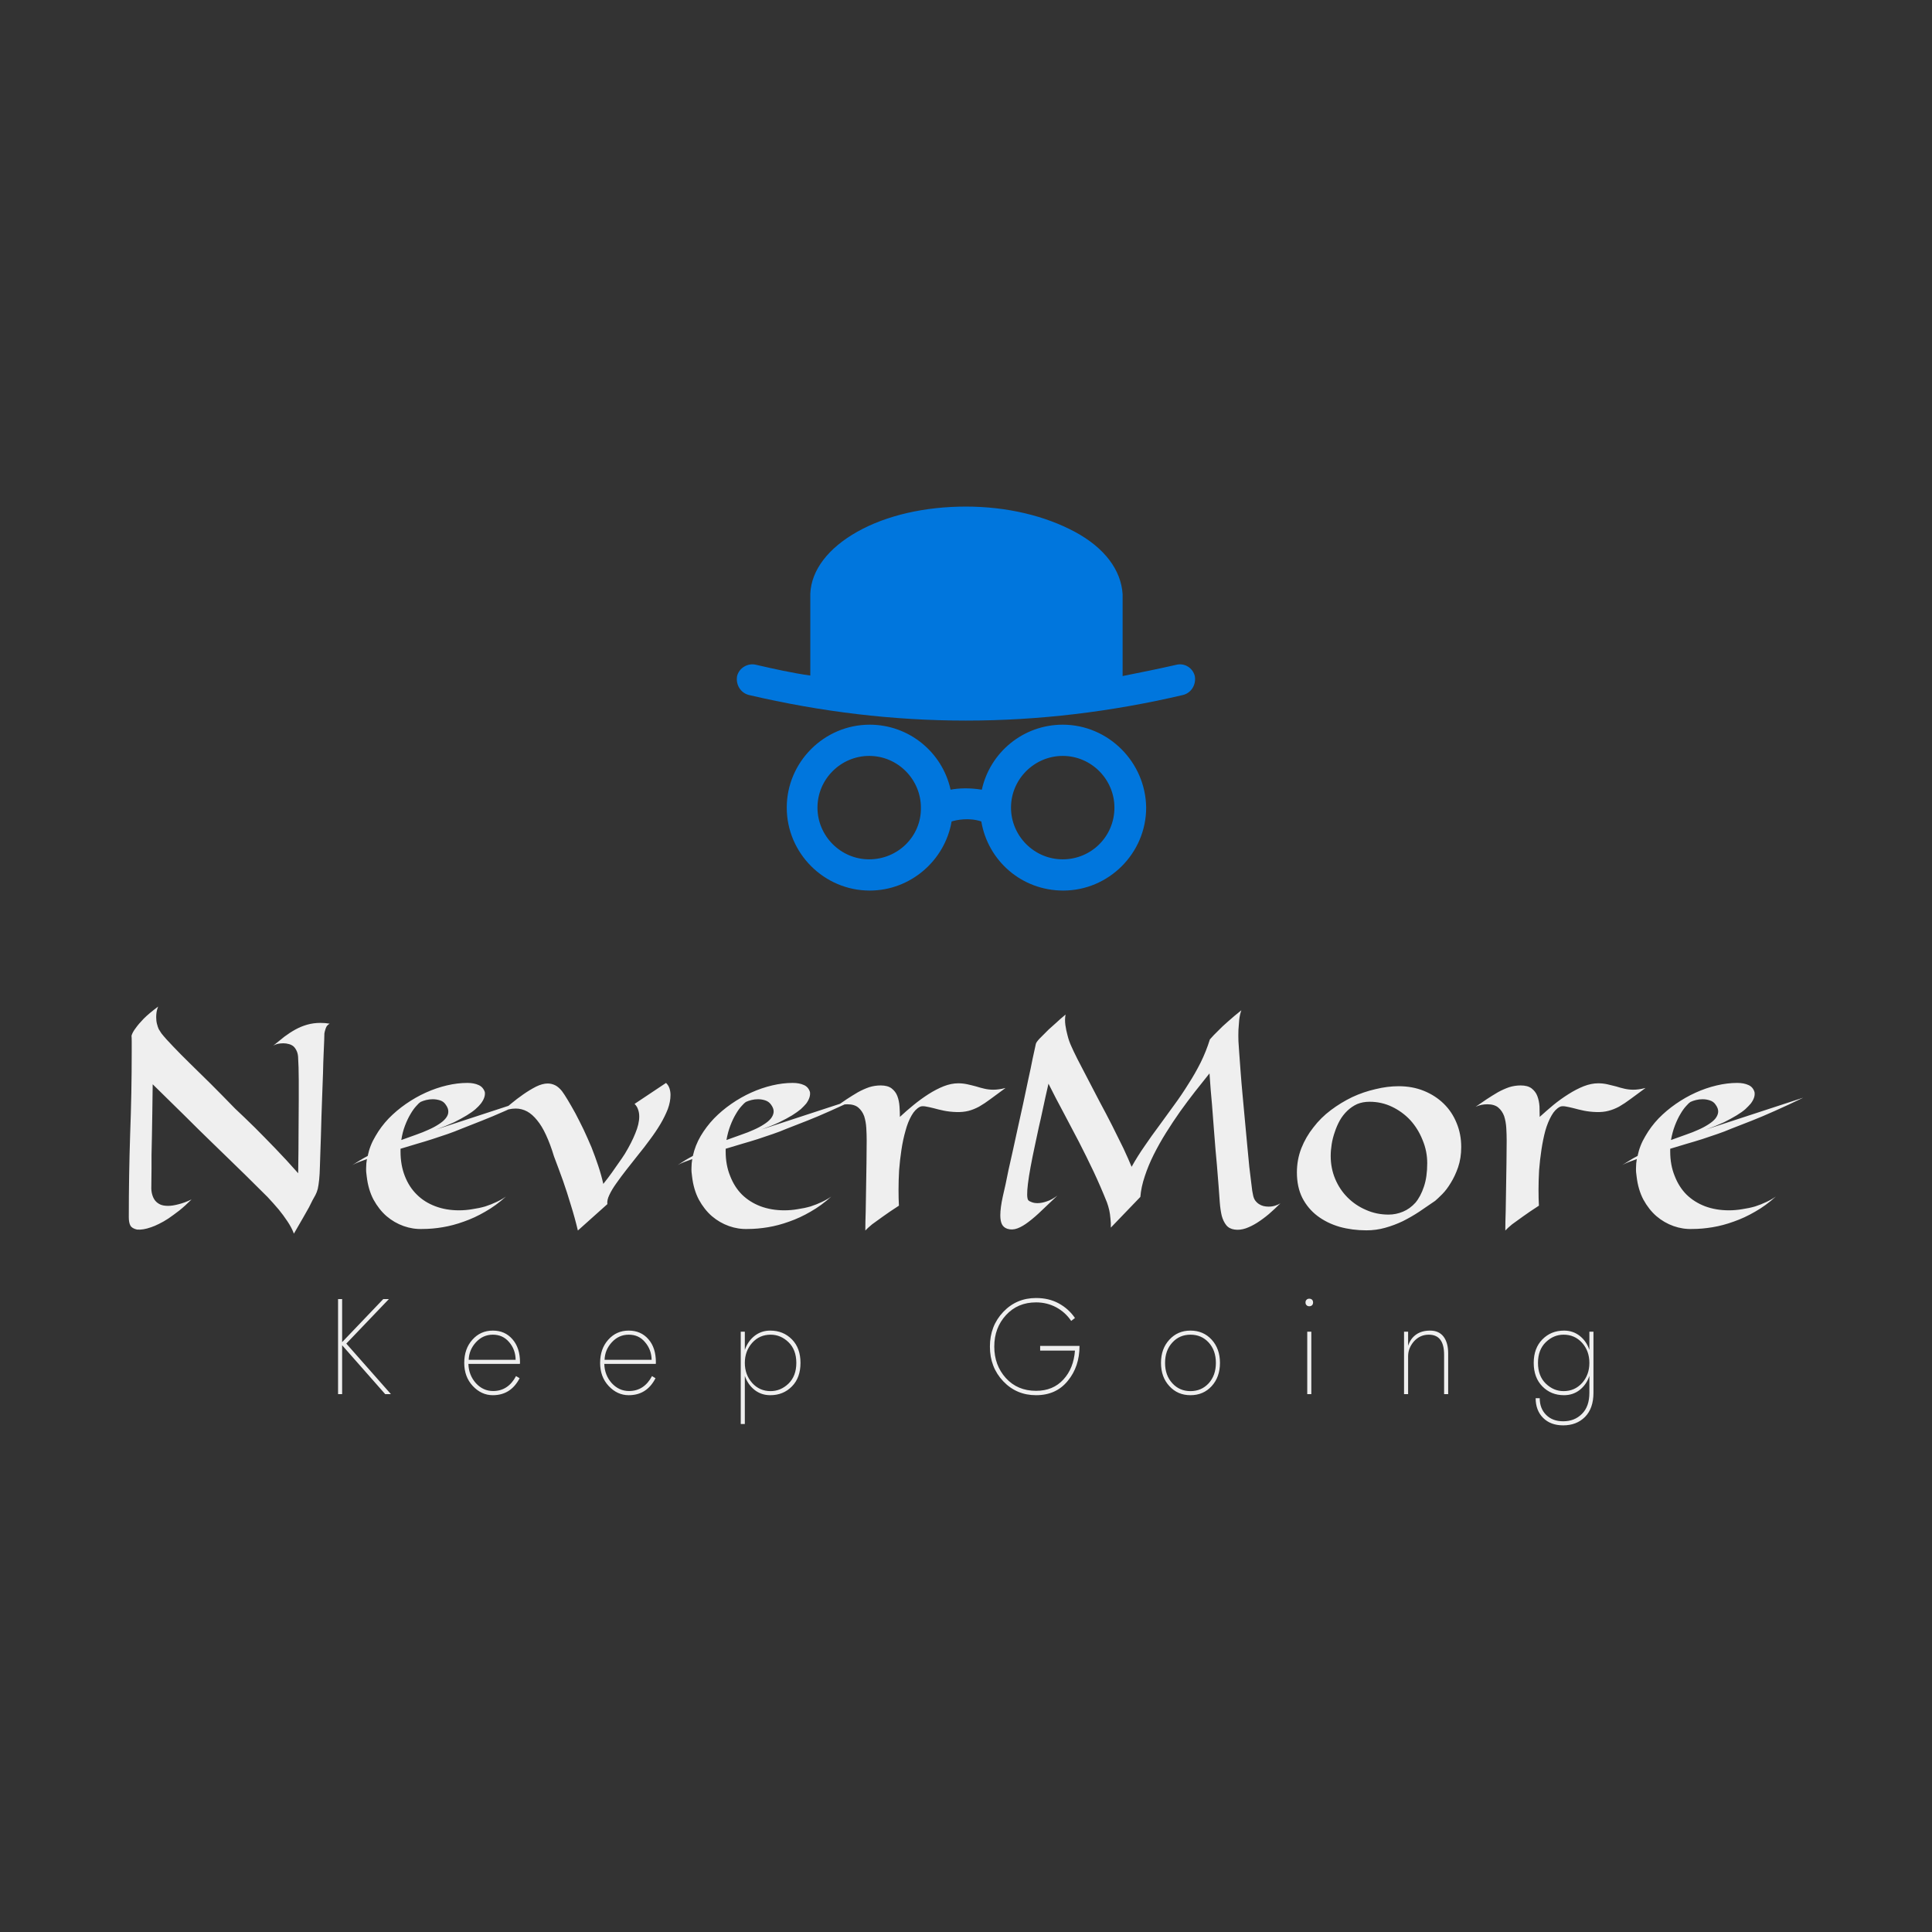 <svg data-v-fde0c5aa="" xmlns="http://www.w3.org/2000/svg" viewBox="0 0 300 300" class="iconAboveSlogan"><rect x="0" y="0" width="300" height="300" fill="#333333" stroke="none"/><!----><defs data-v-fde0c5aa=""><!----></defs><rect data-v-fde0c5aa="" fill="transparent" x="0" y="0" width="300px" height="300px" class="logo-background-square"></rect><defs data-v-fde0c5aa=""><!----></defs><g data-v-fde0c5aa="" id="ec17c0eb-97d6-4803-88ce-dd109ad6667c" fill="#EFEFEF" transform="matrix(3.016,0,0,3.016,15.687,140.226)"><path d="M11.77 6.21L11.77 6.21L11.77 6.21Q11.68 6.26 11.62 6.34L11.62 6.34L11.62 6.34Q11.57 6.43 11.55 6.51L11.55 6.51L11.55 6.51Q11.52 6.60 11.50 6.71L11.50 6.71L11.50 6.71Q11.50 6.79 11.49 7.07L11.49 7.07L11.49 7.07Q11.48 7.35 11.46 7.78L11.46 7.78L11.46 7.78Q11.44 8.20 11.43 8.73L11.43 8.73L11.43 8.73Q11.41 9.26 11.39 9.83L11.39 9.83L11.39 9.83Q11.37 10.40 11.35 10.96L11.35 10.96L11.35 10.96Q11.33 11.53 11.32 12.03L11.32 12.03L11.32 12.03Q11.30 12.53 11.29 12.92L11.29 12.92L11.29 12.92Q11.28 13.32 11.27 13.54L11.27 13.54L11.27 13.54Q11.26 13.97 11.23 14.25L11.23 14.25L11.23 14.25Q11.20 14.53 11.16 14.71L11.16 14.71L11.16 14.71Q11.11 14.90 11.04 15.03L11.04 15.03L11.04 15.03Q10.97 15.16 10.89 15.30L10.89 15.30L10.89 15.30Q10.83 15.43 10.71 15.66L10.71 15.66L10.71 15.66Q10.60 15.86 10.41 16.19L10.41 16.19L10.41 16.19Q10.22 16.52 9.93 17.02L9.93 17.02L9.93 17.02Q9.82 16.72 9.60 16.39L9.60 16.39L9.60 16.39Q9.38 16.06 9.15 15.78L9.15 15.78L9.15 15.78Q8.87 15.45 8.57 15.13L8.57 15.13L8.57 15.13Q8.20 14.77 7.44 14.01L7.44 14.01L7.44 14.01Q7.11 13.69 6.67 13.26L6.67 13.26L6.67 13.26Q6.22 12.82 5.63 12.25L5.63 12.25L5.63 12.25Q5.04 11.68 4.31 10.95L4.31 10.95L4.31 10.95Q3.57 10.23 2.66 9.33L2.66 9.33L2.66 9.33Q2.65 10.17 2.64 10.83L2.64 10.83L2.64 10.83Q2.63 11.50 2.62 12.03L2.62 12.03L2.62 12.03Q2.61 12.56 2.60 12.96L2.60 12.96L2.60 12.96Q2.60 13.35 2.60 13.64L2.60 13.64L2.60 13.64Q2.59 14.31 2.59 14.59L2.59 14.59L2.59 14.59Q2.58 14.81 2.63 14.99L2.63 14.99L2.63 14.99Q2.68 15.18 2.78 15.31L2.78 15.31L2.78 15.31Q2.88 15.44 3.05 15.52L3.05 15.52L3.05 15.52Q3.21 15.59 3.45 15.59L3.45 15.59L3.45 15.59Q3.68 15.59 3.98 15.51L3.98 15.51L3.98 15.51Q4.28 15.44 4.66 15.26L4.66 15.26L4.66 15.26Q4.33 15.59 4.03 15.83L4.03 15.83L4.03 15.83Q3.73 16.06 3.47 16.24L3.47 16.24L3.47 16.24Q3.21 16.41 2.98 16.52L2.98 16.52L2.98 16.52Q2.76 16.63 2.58 16.69L2.58 16.69L2.58 16.69Q2.16 16.84 1.85 16.81L1.85 16.81L1.85 16.81Q1.59 16.75 1.51 16.60L1.51 16.60L1.51 16.60Q1.43 16.45 1.43 16.17L1.43 16.17L1.43 16.17Q1.43 14.01 1.50 11.89L1.50 11.89L1.50 11.89Q1.58 9.78 1.58 7.67L1.58 7.67L1.58 7.67Q1.58 7.35 1.58 7.14L1.58 7.14L1.58 7.14Q1.58 6.92 1.57 6.83L1.57 6.83L1.57 6.83Q1.62 6.65 1.79 6.43L1.79 6.43L1.79 6.43Q1.93 6.23 2.20 5.95L2.20 5.95L2.20 5.95Q2.47 5.68 2.94 5.33L2.94 5.33L2.94 5.33Q2.88 5.48 2.86 5.61L2.86 5.61L2.86 5.61Q2.84 5.75 2.84 5.87L2.84 5.87L2.84 5.87Q2.84 6.07 2.88 6.22L2.88 6.22L2.88 6.22Q2.92 6.38 2.97 6.49L2.97 6.49L2.97 6.49Q3.04 6.61 3.11 6.71L3.11 6.71L3.11 6.71Q3.34 7 3.71 7.38L3.71 7.38L3.71 7.38Q4.08 7.77 4.57 8.25L4.57 8.25L4.57 8.25Q5.06 8.73 5.65 9.31L5.65 9.31L5.65 9.31Q6.23 9.89 6.90 10.58L6.90 10.58L6.90 10.58Q7.38 11.03 7.92 11.56L7.92 11.56L7.92 11.56Q8.37 12.01 8.96 12.62L8.96 12.62L8.96 12.62Q9.54 13.22 10.15 13.91L10.15 13.91L10.15 13.91Q10.17 12.65 10.17 11.74L10.17 11.74L10.17 11.74Q10.18 10.82 10.18 10.14L10.18 10.14L10.18 10.14Q10.18 9.52 10.18 9.12L10.18 9.12L10.18 9.12Q10.17 8.71 10.17 8.46L10.17 8.46L10.17 8.46Q10.16 8.18 10.15 8.02L10.15 8.02L10.15 8.02Q10.15 7.79 10.08 7.63L10.08 7.63L10.08 7.63Q10.01 7.47 9.91 7.38L9.91 7.38L9.91 7.38Q9.80 7.29 9.67 7.26L9.67 7.26L9.67 7.26Q9.53 7.22 9.39 7.22L9.39 7.22L9.39 7.22Q9.24 7.22 9.09 7.25L9.09 7.25L9.09 7.25Q8.95 7.29 8.87 7.34L8.87 7.34L8.87 7.34Q9.16 7.10 9.44 6.88L9.44 6.88L9.44 6.88Q9.72 6.67 10.01 6.51L10.01 6.51L10.01 6.51Q10.30 6.35 10.62 6.26L10.62 6.26L10.62 6.26Q10.94 6.17 11.30 6.17L11.30 6.17L11.30 6.17Q11.54 6.17 11.77 6.21ZM17.25 11.66L22.26 10.02L22.26 10.02Q21.48 10.40 20.81 10.70L20.81 10.70L20.81 10.70Q20.13 11.00 19.62 11.20L19.62 11.20L19.62 11.20Q19.02 11.44 18.53 11.63L18.53 11.63L18.53 11.63Q18.22 11.76 17.85 11.89L17.85 11.89L17.85 11.89Q17.47 12.02 17.07 12.15L17.07 12.15L17.07 12.15Q16.67 12.28 16.25 12.40L16.25 12.40L16.25 12.40Q15.83 12.53 15.42 12.65L15.42 12.65L15.42 12.79L15.42 12.79Q15.42 13.49 15.64 14.05L15.64 14.05L15.64 14.05Q15.86 14.62 16.26 15.01L16.26 15.01L16.26 15.01Q16.65 15.40 17.21 15.61L17.21 15.61L17.21 15.61Q17.76 15.82 18.43 15.82L18.43 15.82L18.43 15.82Q18.78 15.82 19.12 15.76L19.12 15.76L19.12 15.76Q19.47 15.71 19.78 15.62L19.78 15.62L19.78 15.62Q20.09 15.52 20.36 15.39L20.36 15.39L20.36 15.39Q20.64 15.26 20.85 15.11L20.85 15.11L20.85 15.11Q20.33 15.58 19.78 15.89L19.78 15.89L19.78 15.89Q19.23 16.21 18.68 16.40L18.68 16.40L18.68 16.40Q18.13 16.60 17.59 16.69L17.59 16.69L17.59 16.69Q17.06 16.78 16.56 16.78L16.56 16.78L16.56 16.78Q16.06 16.80 15.58 16.63L15.58 16.63L15.58 16.63Q15.10 16.46 14.70 16.12L14.70 16.12L14.70 16.12Q14.31 15.78 14.03 15.27L14.03 15.27L14.03 15.27Q13.76 14.76 13.68 14.08L13.68 14.08L13.68 14.08Q13.64 13.84 13.65 13.62L13.65 13.62L13.65 13.62Q13.65 13.40 13.69 13.18L13.69 13.18L13.69 13.18Q13.45 13.27 13.26 13.34L13.26 13.34L13.26 13.34Q13.06 13.42 12.94 13.49L12.94 13.49L12.94 13.49Q13.14 13.36 13.34 13.24L13.34 13.24L13.34 13.24Q13.54 13.12 13.73 13.02L13.73 13.02L13.73 13.02Q13.84 12.48 14.13 12.00L14.13 12.00L14.13 12.00Q14.41 11.51 14.81 11.09L14.81 11.09L14.81 11.09Q15.21 10.68 15.70 10.34L15.70 10.34L15.70 10.34Q16.19 10.00 16.72 9.76L16.72 9.76L16.72 9.76Q17.25 9.52 17.80 9.39L17.80 9.39L17.80 9.39Q18.35 9.26 18.86 9.26L18.86 9.26L18.86 9.26Q19.20 9.26 19.44 9.37L19.44 9.37L19.44 9.37Q19.67 9.47 19.76 9.73L19.76 9.73L19.76 9.73Q19.80 10.00 19.56 10.32L19.56 10.32L19.56 10.32Q19.46 10.45 19.28 10.61L19.28 10.61L19.28 10.61Q19.11 10.76 18.83 10.93L18.83 10.93L18.83 10.93Q18.55 11.10 18.17 11.29L18.17 11.29L18.17 11.29Q17.78 11.47 17.25 11.66L17.25 11.66ZM16.84 11.68L16.84 11.68L16.84 11.68Q17.14 11.55 17.37 11.40L17.37 11.40L17.37 11.40Q17.61 11.25 17.74 11.09L17.74 11.09L17.74 11.09Q17.88 10.92 17.88 10.75L17.88 10.75L17.88 10.75Q17.89 10.57 17.74 10.37L17.74 10.37L17.74 10.37Q17.64 10.22 17.46 10.16L17.46 10.16L17.46 10.16Q17.27 10.10 17.08 10.10L17.08 10.10L17.08 10.10Q16.91 10.10 16.74 10.14L16.74 10.14L16.74 10.14Q16.58 10.18 16.45 10.24L16.45 10.24L16.45 10.24Q16.37 10.29 16.23 10.45L16.23 10.45L16.23 10.45Q16.08 10.61 15.93 10.87L15.93 10.87L15.93 10.87Q15.78 11.12 15.65 11.46L15.65 11.46L15.65 11.46Q15.52 11.80 15.46 12.20L15.46 12.20L15.46 12.20Q15.89 12.04 16.24 11.92L16.24 11.92L16.24 11.92Q16.58 11.80 16.84 11.68ZM26.07 15.50L26.07 15.50L24.55 16.86L24.55 16.86Q24.40 16.22 24.19 15.55L24.19 15.55L24.19 15.55Q23.99 14.88 23.79 14.31L23.79 14.31L23.79 14.31Q23.56 13.67 23.32 13.04L23.32 13.04L23.32 13.04Q23.13 12.41 22.91 11.94L22.91 11.94L22.91 11.94Q22.70 11.48 22.45 11.18L22.45 11.18L22.45 11.18Q22.21 10.88 21.94 10.73L21.94 10.73L21.94 10.73Q21.66 10.58 21.35 10.58L21.35 10.58L21.35 10.58Q20.99 10.58 20.60 10.75L20.60 10.75L20.60 10.75Q20.81 10.58 21.11 10.33L21.11 10.33L21.11 10.33Q21.41 10.08 21.74 9.85L21.74 9.85L21.74 9.85Q22.07 9.62 22.40 9.45L22.40 9.45L22.40 9.45Q22.73 9.29 23.00 9.29L23.00 9.29L23.00 9.29Q23.19 9.29 23.38 9.38L23.38 9.38L23.38 9.38Q23.56 9.47 23.73 9.68L23.73 9.68L23.73 9.68Q23.85 9.84 24.03 10.14L24.03 10.14L24.03 10.14Q24.21 10.44 24.42 10.82L24.42 10.82L24.42 10.82Q24.62 11.20 24.84 11.65L24.84 11.65L24.84 11.65Q25.05 12.10 25.25 12.57L25.25 12.57L25.25 12.57Q25.44 13.05 25.60 13.53L25.60 13.53L25.60 13.53Q25.76 14.01 25.86 14.46L25.86 14.46L25.86 14.46Q26.10 14.16 26.30 13.88L26.30 13.88L26.30 13.88Q26.50 13.60 26.65 13.38L26.65 13.38L26.65 13.38Q26.83 13.13 26.97 12.91L26.97 12.91L26.97 12.91Q27.32 12.33 27.51 11.85L27.51 11.85L27.51 11.85Q27.71 11.37 27.71 10.99L27.71 10.99L27.71 10.99Q27.71 10.79 27.65 10.63L27.65 10.63L27.65 10.63Q27.60 10.47 27.47 10.34L27.47 10.34L29.09 9.26L29.09 9.26Q29.22 9.39 29.27 9.55L29.27 9.55L29.27 9.55Q29.32 9.71 29.32 9.88L29.32 9.88L29.32 9.88Q29.32 10.23 29.18 10.61L29.18 10.61L29.18 10.61Q29.03 10.99 28.80 11.38L28.80 11.38L28.80 11.38Q28.56 11.78 28.26 12.18L28.26 12.18L28.26 12.18Q27.97 12.58 27.65 12.97L27.65 12.97L27.65 12.97Q27.34 13.36 27.05 13.73L27.05 13.73L27.05 13.73Q26.76 14.10 26.53 14.43L26.53 14.43L26.53 14.43Q26.30 14.75 26.17 15.03L26.17 15.03L26.17 15.03Q26.04 15.30 26.07 15.50ZM34.00 11.66L39.01 10.02L39.01 10.02Q38.23 10.40 37.55 10.70L37.55 10.70L37.55 10.70Q36.88 11.00 36.37 11.20L36.37 11.20L36.37 11.20Q35.77 11.44 35.27 11.63L35.27 11.63L35.27 11.63Q34.97 11.76 34.59 11.89L34.59 11.89L34.59 11.89Q34.22 12.02 33.82 12.15L33.82 12.15L33.82 12.15Q33.41 12.28 32.99 12.40L32.99 12.40L32.99 12.40Q32.57 12.53 32.16 12.65L32.16 12.65L32.16 12.79L32.16 12.79Q32.16 13.49 32.39 14.05L32.39 14.05L32.39 14.05Q32.61 14.62 33.00 15.01L33.00 15.01L33.00 15.01Q33.40 15.40 33.95 15.61L33.95 15.61L33.95 15.61Q34.51 15.82 35.18 15.82L35.18 15.82L35.18 15.82Q35.53 15.82 35.87 15.76L35.87 15.76L35.87 15.76Q36.22 15.71 36.53 15.62L36.53 15.62L36.53 15.62Q36.84 15.52 37.11 15.39L37.11 15.39L37.11 15.39Q37.39 15.26 37.60 15.11L37.60 15.11L37.60 15.11Q37.08 15.58 36.53 15.89L36.53 15.89L36.53 15.89Q35.98 16.21 35.43 16.40L35.43 16.40L35.43 16.40Q34.88 16.60 34.34 16.69L34.34 16.69L34.34 16.69Q33.80 16.78 33.31 16.78L33.31 16.78L33.31 16.78Q32.81 16.80 32.33 16.63L32.33 16.63L32.33 16.63Q31.85 16.46 31.45 16.12L31.45 16.12L31.45 16.12Q31.06 15.78 30.78 15.27L30.78 15.27L30.78 15.27Q30.51 14.76 30.43 14.08L30.43 14.08L30.43 14.08Q30.39 13.84 30.40 13.62L30.40 13.62L30.40 13.62Q30.40 13.40 30.44 13.18L30.44 13.18L30.44 13.18Q30.20 13.27 30.01 13.34L30.01 13.34L30.01 13.34Q29.81 13.42 29.69 13.49L29.69 13.49L29.69 13.49Q29.89 13.36 30.08 13.24L30.08 13.24L30.08 13.24Q30.28 13.12 30.47 13.02L30.47 13.02L30.47 13.02Q30.59 12.48 30.87 12.00L30.87 12.00L30.87 12.00Q31.16 11.51 31.56 11.09L31.56 11.09L31.56 11.09Q31.96 10.68 32.45 10.34L32.45 10.34L32.45 10.34Q32.94 10.00 33.47 9.76L33.47 9.76L33.47 9.76Q34.00 9.52 34.55 9.39L34.55 9.39L34.55 9.39Q35.10 9.26 35.61 9.26L35.61 9.26L35.61 9.26Q35.95 9.26 36.19 9.37L36.19 9.37L36.19 9.37Q36.42 9.47 36.50 9.73L36.50 9.73L36.50 9.73Q36.54 10.00 36.31 10.32L36.31 10.32L36.31 10.32Q36.20 10.45 36.03 10.61L36.03 10.61L36.03 10.61Q35.85 10.76 35.58 10.93L35.58 10.93L35.58 10.93Q35.30 11.10 34.91 11.29L34.91 11.29L34.91 11.29Q34.53 11.47 34.00 11.66L34.00 11.66ZM33.59 11.68L33.59 11.68L33.59 11.68Q33.89 11.55 34.12 11.40L34.12 11.40L34.12 11.40Q34.36 11.25 34.49 11.09L34.49 11.09L34.49 11.09Q34.62 10.92 34.63 10.75L34.63 10.75L34.63 10.75Q34.64 10.57 34.49 10.37L34.49 10.37L34.49 10.37Q34.38 10.22 34.20 10.16L34.20 10.16L34.20 10.16Q34.02 10.10 33.83 10.10L33.83 10.10L33.83 10.10Q33.65 10.10 33.49 10.14L33.49 10.14L33.49 10.14Q33.33 10.18 33.20 10.24L33.20 10.24L33.20 10.24Q33.12 10.29 32.98 10.45L32.98 10.45L32.98 10.45Q32.83 10.61 32.68 10.87L32.68 10.87L32.68 10.87Q32.53 11.12 32.40 11.46L32.40 11.46L32.40 11.46Q32.27 11.80 32.20 12.20L32.20 12.20L32.20 12.20Q32.63 12.04 32.98 11.92L32.98 11.92L32.98 11.92Q33.33 11.80 33.59 11.68ZM41.13 11.01L41.13 11.01L41.13 11.01Q41.45 10.71 41.83 10.40L41.83 10.40L41.83 10.40Q42.21 10.09 42.60 9.84L42.60 9.84L42.60 9.84Q42.99 9.59 43.39 9.43L43.39 9.43L43.39 9.43Q43.78 9.28 44.13 9.28L44.13 9.28L44.13 9.28Q44.37 9.28 44.60 9.33L44.60 9.33L44.60 9.33Q44.83 9.38 45.05 9.44L45.05 9.44L45.05 9.44Q45.27 9.51 45.49 9.56L45.49 9.56L45.49 9.56Q45.71 9.61 45.94 9.61L45.94 9.61L45.94 9.61Q46.07 9.61 46.22 9.59L46.22 9.59L46.22 9.59Q46.38 9.57 46.57 9.52L46.57 9.52L46.57 9.52Q46.14 9.84 45.81 10.08L45.81 10.08L45.81 10.08Q45.49 10.32 45.21 10.48L45.21 10.48L45.21 10.48Q44.93 10.63 44.66 10.70L44.66 10.70L44.66 10.70Q44.38 10.77 44.04 10.76L44.04 10.76L44.04 10.76Q43.70 10.75 43.40 10.69L43.40 10.69L43.40 10.69Q43.11 10.63 42.86 10.56L42.86 10.56L42.86 10.56Q42.62 10.50 42.44 10.47L42.44 10.47L42.44 10.47Q42.26 10.44 42.16 10.49L42.16 10.49L42.16 10.49Q41.91 10.62 41.73 10.94L41.73 10.94L41.73 10.94Q41.54 11.27 41.42 11.72L41.42 11.72L41.42 11.72Q41.29 12.17 41.21 12.70L41.21 12.70L41.21 12.70Q41.13 13.23 41.09 13.75L41.09 13.75L41.09 13.75Q41.06 14.28 41.06 14.76L41.06 14.76L41.06 14.76Q41.06 15.23 41.08 15.58L41.08 15.58L41.08 15.58Q40.57 15.91 40.24 16.15L40.24 16.15L40.24 16.15Q39.90 16.39 39.70 16.54L39.70 16.54L39.70 16.54Q39.47 16.73 39.35 16.86L39.35 16.86L39.35 16.86Q39.35 16.45 39.37 15.87L39.37 15.87L39.37 15.87Q39.38 15.29 39.39 14.64L39.39 14.64L39.39 14.64Q39.40 14 39.41 13.37L39.41 13.37L39.41 13.37Q39.42 12.74 39.42 12.23L39.42 12.23L39.42 12.23Q39.42 11.91 39.40 11.58L39.40 11.58L39.40 11.58Q39.38 11.25 39.29 10.97L39.29 10.97L39.29 10.97Q39.19 10.70 38.99 10.53L38.99 10.53L38.99 10.53Q38.79 10.36 38.42 10.36L38.42 10.36L38.42 10.36Q38.27 10.36 38.12 10.39L38.12 10.39L38.12 10.39Q37.97 10.42 37.82 10.49L37.82 10.49L37.82 10.49Q38.10 10.30 38.39 10.10L38.39 10.10L38.39 10.10Q38.68 9.91 38.97 9.74L38.97 9.74L38.97 9.74Q39.26 9.58 39.55 9.48L39.55 9.48L39.55 9.48Q39.84 9.39 40.14 9.39L40.14 9.39L40.14 9.39Q40.50 9.39 40.70 9.54L40.70 9.54L40.70 9.54Q40.91 9.70 41.00 9.94L41.00 9.94L41.00 9.94Q41.09 10.18 41.11 10.47L41.11 10.47L41.11 10.47Q41.13 10.75 41.13 11.01ZM60.72 15.46L60.72 15.46L60.72 15.46Q60.43 15.75 60.13 16.01L60.13 16.01L60.13 16.01Q59.82 16.27 59.52 16.46L59.52 16.46L59.52 16.46Q59.22 16.65 58.93 16.75L58.93 16.75L58.93 16.75Q58.63 16.85 58.36 16.81L58.36 16.81L58.36 16.81Q58.08 16.77 57.93 16.58L57.93 16.58L57.93 16.58Q57.78 16.39 57.70 16.10L57.70 16.10L57.70 16.10Q57.63 15.80 57.60 15.42L57.60 15.42L57.60 15.42Q57.57 15.03 57.54 14.59L57.54 14.59L57.54 14.59Q57.51 14.23 57.45 13.47L57.45 13.47L57.45 13.47Q57.42 13.15 57.38 12.70L57.38 12.70L57.38 12.70Q57.35 12.26 57.30 11.69L57.30 11.69L57.30 11.69Q57.26 11.11 57.20 10.39L57.20 10.39L57.20 10.39Q57.13 9.67 57.07 8.77L57.07 8.77L57.07 8.77Q56.72 9.21 56.33 9.70L56.33 9.70L56.33 9.70Q55.94 10.20 55.56 10.73L55.56 10.73L55.56 10.73Q55.18 11.27 54.83 11.83L54.83 11.83L54.83 11.83Q54.48 12.39 54.20 12.95L54.20 12.95L54.20 12.95Q53.92 13.51 53.74 14.06L53.74 14.06L53.74 14.06Q53.55 14.62 53.51 15.13L53.51 15.13L51.99 16.71L51.99 16.71Q52.00 16.47 51.97 16.24L51.97 16.24L51.97 16.24Q51.95 16.00 51.91 15.82L51.91 15.82L51.91 15.82Q51.86 15.60 51.79 15.41L51.79 15.41L51.79 15.41Q51.47 14.61 51.11 13.84L51.11 13.84L51.11 13.84Q50.74 13.06 50.35 12.30L50.35 12.30L50.35 12.30Q49.96 11.55 49.56 10.80L49.56 10.80L49.56 10.80Q49.16 10.06 48.78 9.30L48.78 9.30L48.78 9.30Q48.62 9.99 48.50 10.56L48.50 10.56L48.50 10.56Q48.38 11.13 48.28 11.55L48.28 11.55L48.28 11.55Q48.17 12.04 48.09 12.44L48.09 12.44L48.09 12.44Q47.53 15.03 47.74 15.30L47.74 15.30L47.74 15.30Q47.80 15.36 47.92 15.40L47.92 15.40L47.92 15.40Q48.04 15.45 48.22 15.45L48.22 15.45L48.22 15.45Q48.43 15.45 48.69 15.36L48.69 15.36L48.69 15.36Q48.95 15.28 49.24 15.06L49.24 15.06L49.24 15.06Q48.80 15.47 48.44 15.82L48.44 15.82L48.44 15.82Q48.08 16.17 47.76 16.41L47.76 16.41L47.76 16.41Q47.45 16.65 47.18 16.75L47.18 16.75L47.18 16.75Q46.91 16.85 46.66 16.77L46.66 16.77L46.66 16.77Q46.46 16.70 46.38 16.53L46.38 16.53L46.38 16.53Q46.30 16.36 46.30 16.08L46.30 16.08L46.30 16.08Q46.30 15.69 46.43 15.10L46.43 15.10L46.43 15.10Q46.57 14.52 46.72 13.75L46.72 13.75L46.72 13.75Q46.82 13.33 46.94 12.77L46.94 12.77L46.94 12.77Q47.07 12.20 47.20 11.58L47.20 11.58L47.20 11.58Q47.34 10.96 47.48 10.31L47.48 10.31L47.48 10.31Q47.61 9.67 47.74 9.08L47.74 9.08L47.74 9.08Q47.87 8.50 47.96 8.03L47.96 8.03L47.96 8.03Q48.06 7.55 48.13 7.25L48.13 7.25L48.13 7.25Q48.15 7.16 48.33 6.97L48.33 6.97L48.33 6.97Q48.41 6.89 48.52 6.78L48.52 6.78L48.52 6.78Q48.63 6.67 48.79 6.51L48.79 6.51L48.79 6.51Q48.95 6.36 49.17 6.17L49.17 6.17L49.17 6.17Q49.38 5.97 49.66 5.74L49.66 5.74L49.66 5.74Q49.61 5.99 49.65 6.28L49.65 6.28L49.65 6.28Q49.69 6.56 49.76 6.81L49.76 6.81L49.76 6.81Q49.83 7.10 49.96 7.38L49.96 7.38L49.96 7.38Q50.05 7.59 50.27 8.03L50.27 8.03L50.27 8.03Q50.50 8.47 50.79 9.03L50.79 9.03L50.79 9.03Q51.08 9.58 51.41 10.22L51.41 10.22L51.41 10.22Q51.75 10.85 52.06 11.46L52.06 11.46L52.06 11.46Q52.37 12.08 52.64 12.63L52.64 12.63L52.64 12.63Q52.90 13.19 53.06 13.58L53.06 13.58L53.06 13.58Q53.36 13.04 53.73 12.51L53.73 12.51L53.73 12.51Q54.09 11.98 54.48 11.46L54.48 11.46L54.48 11.46Q54.87 10.93 55.25 10.40L55.25 10.40L55.25 10.40Q55.64 9.87 55.98 9.32L55.98 9.32L55.98 9.32Q56.33 8.78 56.62 8.20L56.62 8.20L56.62 8.20Q56.90 7.63 57.09 7.02L57.09 7.02L57.09 7.02Q57.27 6.81 57.52 6.57L57.52 6.57L57.52 6.57Q57.72 6.36 58.02 6.10L58.02 6.10L58.02 6.10Q58.32 5.83 58.71 5.52L58.71 5.52L58.71 5.52Q58.63 5.74 58.60 6.01L58.60 6.01L58.60 6.01Q58.58 6.28 58.56 6.53L58.56 6.53L58.56 6.53Q58.55 6.82 58.56 7.11L58.56 7.11L58.56 7.11Q58.57 7.30 58.60 7.71L58.60 7.71L58.60 7.71Q58.63 8.12 58.67 8.66L58.67 8.66L58.67 8.66Q58.71 9.21 58.77 9.85L58.77 9.85L58.77 9.85Q58.83 10.49 58.89 11.15L58.89 11.15L58.89 11.15Q58.95 11.81 59.01 12.44L59.01 12.44L59.01 12.44Q59.07 13.07 59.12 13.59L59.12 13.59L59.12 13.59Q59.18 14.12 59.23 14.49L59.23 14.49L59.23 14.49Q59.27 14.87 59.31 15.02L59.31 15.02L59.31 15.02Q59.34 15.19 59.42 15.31L59.42 15.31L59.42 15.31Q59.51 15.43 59.62 15.50L59.62 15.50L59.62 15.50Q59.73 15.57 59.85 15.60L59.85 15.60L59.85 15.60Q59.98 15.63 60.11 15.63L60.11 15.63L60.11 15.63Q60.29 15.63 60.45 15.58L60.45 15.58L60.45 15.58Q60.61 15.53 60.72 15.46ZM70.03 12.56L70.03 12.56L70.03 12.56Q70.03 13.13 69.87 13.60L69.87 13.60L69.87 13.60Q69.71 14.06 69.49 14.41L69.49 14.41L69.49 14.41Q69.28 14.76 69.05 14.99L69.05 14.99L69.05 14.99Q68.82 15.22 68.69 15.33L68.69 15.33L68.69 15.33Q68.29 15.61 67.87 15.89L67.87 15.89L67.87 15.89Q67.46 16.16 67.02 16.38L67.02 16.38L67.02 16.38Q66.58 16.59 66.11 16.72L66.11 16.72L66.11 16.72Q65.65 16.85 65.15 16.85L65.15 16.85L65.15 16.85Q64.42 16.85 63.77 16.67L63.77 16.67L63.77 16.67Q63.12 16.48 62.63 16.11L62.63 16.11L62.63 16.11Q62.14 15.74 61.85 15.18L61.85 15.18L61.85 15.18Q61.57 14.62 61.57 13.87L61.57 13.87L61.57 13.87Q61.57 13.21 61.80 12.62L61.80 12.62L61.80 12.62Q62.03 12.04 62.42 11.55L62.42 11.55L62.42 11.55Q62.80 11.05 63.32 10.66L63.32 10.66L63.32 10.66Q63.84 10.27 64.42 9.99L64.42 9.99L64.42 9.99Q65.00 9.72 65.62 9.58L65.62 9.58L65.62 9.58Q66.23 9.43 66.81 9.43L66.81 9.43L66.81 9.43Q67.52 9.43 68.11 9.67L68.11 9.67L68.11 9.67Q68.70 9.91 69.13 10.33L69.13 10.33L69.13 10.33Q69.56 10.75 69.79 11.32L69.79 11.32L69.79 11.32Q70.03 11.89 70.03 12.56ZM65.31 10.23L65.31 10.23L65.31 10.23Q64.96 10.23 64.67 10.35L64.67 10.35L64.67 10.35Q64.39 10.48 64.17 10.69L64.17 10.69L64.17 10.69Q63.94 10.91 63.78 11.19L63.78 11.19L63.78 11.19Q63.62 11.48 63.52 11.79L63.52 11.79L63.52 11.79Q63.41 12.10 63.36 12.42L63.36 12.42L63.36 12.42Q63.31 12.74 63.31 13.02L63.31 13.02L63.31 13.02Q63.31 13.65 63.54 14.20L63.54 14.20L63.54 14.20Q63.77 14.75 64.18 15.16L64.18 15.16L64.18 15.16Q64.59 15.57 65.13 15.80L65.13 15.80L65.13 15.80Q65.67 16.04 66.29 16.04L66.29 16.04L66.29 16.04Q66.67 16.04 67.03 15.89L67.03 15.89L67.03 15.89Q67.39 15.74 67.67 15.43L67.67 15.43L67.67 15.43Q67.94 15.11 68.11 14.60L68.11 14.60L68.11 14.60Q68.28 14.10 68.28 13.39L68.28 13.39L68.28 13.39Q68.28 12.77 68.04 12.20L68.04 12.20L68.04 12.20Q67.81 11.62 67.41 11.18L67.41 11.18L67.41 11.18Q67.01 10.75 66.47 10.49L66.47 10.49L66.47 10.49Q65.93 10.23 65.31 10.23ZM74.07 11.01L74.07 11.01L74.07 11.01Q74.40 10.71 74.77 10.40L74.77 10.40L74.77 10.40Q75.15 10.09 75.55 9.84L75.55 9.84L75.55 9.84Q75.94 9.59 76.34 9.43L76.34 9.43L76.34 9.43Q76.73 9.28 77.08 9.28L77.08 9.28L77.08 9.28Q77.32 9.28 77.55 9.33L77.55 9.33L77.55 9.33Q77.78 9.38 78.00 9.44L78.00 9.44L78.00 9.44Q78.22 9.51 78.44 9.56L78.44 9.56L78.44 9.56Q78.66 9.61 78.89 9.61L78.89 9.61L78.89 9.61Q79.02 9.61 79.17 9.59L79.17 9.59L79.17 9.59Q79.32 9.57 79.52 9.52L79.52 9.52L79.52 9.52Q79.08 9.84 78.76 10.08L78.76 10.08L78.76 10.08Q78.44 10.32 78.16 10.48L78.16 10.48L78.16 10.48Q77.88 10.63 77.60 10.70L77.60 10.70L77.60 10.70Q77.33 10.77 76.99 10.76L76.99 10.76L76.99 10.76Q76.65 10.75 76.35 10.69L76.35 10.69L76.35 10.69Q76.06 10.63 75.81 10.56L75.81 10.56L75.81 10.56Q75.57 10.50 75.39 10.47L75.39 10.47L75.39 10.47Q75.21 10.44 75.11 10.49L75.11 10.49L75.11 10.49Q74.86 10.62 74.68 10.94L74.68 10.94L74.68 10.94Q74.49 11.27 74.36 11.72L74.36 11.72L74.36 11.72Q74.24 12.17 74.16 12.70L74.16 12.70L74.16 12.70Q74.08 13.23 74.04 13.75L74.04 13.75L74.04 13.75Q74.01 14.28 74.01 14.76L74.01 14.76L74.01 14.76Q74.01 15.23 74.03 15.58L74.03 15.58L74.03 15.58Q73.52 15.91 73.19 16.15L73.19 16.15L73.19 16.15Q72.85 16.39 72.65 16.54L72.65 16.54L72.65 16.54Q72.42 16.73 72.30 16.86L72.30 16.86L72.30 16.86Q72.30 16.45 72.32 15.87L72.32 15.87L72.32 15.87Q72.33 15.29 72.34 14.64L72.34 14.64L72.34 14.64Q72.35 14 72.36 13.37L72.36 13.37L72.36 13.37Q72.37 12.74 72.37 12.23L72.37 12.23L72.37 12.23Q72.37 11.91 72.35 11.58L72.35 11.58L72.35 11.58Q72.33 11.25 72.24 10.97L72.24 10.97L72.24 10.97Q72.14 10.70 71.94 10.53L71.94 10.53L71.94 10.53Q71.74 10.36 71.37 10.36L71.37 10.36L71.37 10.36Q71.22 10.36 71.07 10.39L71.07 10.39L71.07 10.39Q70.92 10.42 70.77 10.49L70.77 10.49L70.77 10.49Q71.05 10.30 71.34 10.10L71.34 10.10L71.34 10.10Q71.63 9.91 71.92 9.74L71.92 9.74L71.92 9.74Q72.21 9.58 72.50 9.48L72.50 9.48L72.50 9.48Q72.79 9.39 73.09 9.39L73.09 9.39L73.09 9.39Q73.45 9.39 73.65 9.54L73.65 9.54L73.65 9.54Q73.86 9.70 73.95 9.94L73.95 9.94L73.95 9.94Q74.04 10.18 74.06 10.47L74.06 10.47L74.06 10.47Q74.07 10.75 74.07 11.01ZM82.63 11.66L87.64 10.02L87.64 10.02Q86.86 10.40 86.18 10.70L86.18 10.70L86.18 10.70Q85.51 11.00 85.00 11.20L85.00 11.20L85.00 11.20Q84.40 11.44 83.90 11.63L83.90 11.63L83.90 11.63Q83.60 11.76 83.22 11.89L83.22 11.89L83.22 11.89Q82.85 12.02 82.45 12.15L82.45 12.15L82.45 12.15Q82.04 12.28 81.62 12.40L81.62 12.40L81.62 12.40Q81.20 12.53 80.79 12.65L80.79 12.65L80.79 12.79L80.79 12.79Q80.79 13.49 81.02 14.05L81.02 14.05L81.02 14.05Q81.24 14.62 81.63 15.01L81.63 15.01L81.63 15.01Q82.03 15.40 82.58 15.61L82.58 15.61L82.58 15.61Q83.14 15.82 83.81 15.82L83.81 15.82L83.81 15.82Q84.16 15.82 84.50 15.76L84.50 15.76L84.50 15.76Q84.85 15.71 85.16 15.62L85.16 15.62L85.16 15.62Q85.47 15.52 85.74 15.39L85.74 15.39L85.74 15.39Q86.02 15.26 86.23 15.11L86.23 15.11L86.23 15.11Q85.71 15.58 85.16 15.89L85.16 15.89L85.16 15.89Q84.61 16.21 84.06 16.40L84.06 16.40L84.06 16.40Q83.51 16.60 82.97 16.69L82.97 16.69L82.97 16.69Q82.43 16.78 81.94 16.78L81.94 16.78L81.94 16.78Q81.44 16.80 80.96 16.63L80.96 16.63L80.96 16.63Q80.48 16.46 80.08 16.12L80.08 16.12L80.08 16.12Q79.69 15.78 79.41 15.27L79.41 15.27L79.41 15.27Q79.14 14.76 79.06 14.08L79.06 14.08L79.06 14.08Q79.02 13.84 79.03 13.62L79.03 13.62L79.03 13.62Q79.03 13.40 79.07 13.18L79.07 13.18L79.07 13.18Q78.83 13.27 78.64 13.34L78.64 13.34L78.64 13.34Q78.44 13.42 78.32 13.49L78.32 13.49L78.32 13.49Q78.52 13.36 78.72 13.24L78.72 13.24L78.72 13.24Q78.91 13.12 79.11 13.02L79.11 13.02L79.11 13.02Q79.22 12.48 79.51 12.00L79.51 12.00L79.51 12.00Q79.79 11.51 80.19 11.09L80.19 11.09L80.19 11.09Q80.59 10.68 81.08 10.34L81.08 10.34L81.08 10.34Q81.57 10.00 82.10 9.76L82.10 9.76L82.10 9.76Q82.63 9.52 83.18 9.39L83.18 9.39L83.18 9.39Q83.73 9.26 84.24 9.26L84.24 9.26L84.24 9.26Q84.58 9.26 84.82 9.37L84.82 9.37L84.82 9.37Q85.05 9.47 85.13 9.73L85.13 9.73L85.13 9.73Q85.18 10.00 84.94 10.32L84.94 10.32L84.94 10.32Q84.83 10.45 84.66 10.61L84.66 10.61L84.66 10.61Q84.49 10.76 84.21 10.93L84.21 10.93L84.21 10.93Q83.93 11.10 83.55 11.29L83.55 11.29L83.55 11.29Q83.16 11.47 82.63 11.66L82.63 11.66ZM82.22 11.68L82.22 11.68L82.22 11.68Q82.52 11.55 82.75 11.40L82.75 11.40L82.75 11.40Q82.99 11.25 83.12 11.09L83.12 11.09L83.12 11.09Q83.25 10.92 83.26 10.75L83.26 10.75L83.26 10.75Q83.27 10.57 83.12 10.37L83.12 10.37L83.12 10.37Q83.02 10.22 82.83 10.16L82.83 10.16L82.83 10.16Q82.65 10.10 82.46 10.10L82.46 10.10L82.46 10.10Q82.28 10.10 82.12 10.14L82.12 10.14L82.12 10.14Q81.96 10.18 81.83 10.24L81.83 10.24L81.83 10.24Q81.75 10.29 81.61 10.45L81.61 10.45L81.61 10.45Q81.46 10.61 81.31 10.87L81.31 10.87L81.31 10.87Q81.16 11.12 81.03 11.46L81.03 11.46L81.03 11.46Q80.90 11.80 80.83 12.20L80.83 12.20L80.83 12.20Q81.27 12.04 81.61 11.92L81.61 11.92L81.61 11.92Q81.96 11.80 82.22 11.68Z"></path></g><defs data-v-fde0c5aa=""><!----></defs><g data-v-fde0c5aa="" id="1a5332bc-a59f-4fea-b780-cde94b124ee4" stroke="none" fill="#0076DD" transform="matrix(0.795,0,0,0.795,110.242,68.724)"><path d="M68.9 55.1c-7.7 0-14.2 5.4-15.8 12.7-2.4-.4-4.6-.3-6.1 0-1.6-7.3-8.1-12.7-15.8-12.7-8.9 0-16.2 7.3-16.2 16.2 0 8.9 7.3 16.2 16.2 16.2 8 0 14.7-5.9 16-13.5 1-.3 3.4-.8 5.8 0 1.3 7.7 7.9 13.5 16 13.5 8.9 0 16.2-7.3 16.2-16.2-.1-8.9-7.4-16.2-16.3-16.2zM31.1 81.4c-5.6 0-10.1-4.6-10.1-10.1 0-5.6 4.6-10.1 10.1-10.1 5.6 0 10.1 4.6 10.1 10.1.1 5.6-4.5 10.1-10.1 10.1zm37.8 0c-5.6 0-10.1-4.6-10.1-10.1 0-5.6 4.6-10.1 10.1-10.1 5.6 0 10.1 4.6 10.1 10.1 0 5.6-4.5 10.1-10.1 10.1zM94.7 45.6c-.4-1.6-2-2.6-3.6-2.2-3.5.8-7 1.5-10.5 2.2v-16c-.3-4.7-3.5-9-9.2-12.1-5.9-3.2-13.4-5-21.4-5s-15.5 1.7-21.2 4.9c-5.7 3.2-9 7.5-9.2 12.1v16C16 45 12.5 44.2 9 43.4c-1.6-.4-3.3.6-3.7 2.2-.3 1.7.7 3.3 2.3 3.7 14.1 3.3 28.2 5 42.4 5s28.3-1.7 42.4-5c1.6-.4 2.6-2 2.3-3.7z"></path></g><defs data-v-fde0c5aa=""><!----></defs><g data-v-fde0c5aa="" id="60beaf06-5608-4010-8a28-64ddcd7b1f55" fill="#EFEFEF" transform="matrix(1.506,0,0,1.506,33.835,197.504)"><path d="M12.39 2.80L12.39 12.60L12.81 12.60L12.81 7.56L17.25 12.60L17.84 12.60L13.24 7.39L17.63 2.80L17.05 2.80L12.81 7.24L12.81 2.80ZM30.70 9.06L25.86 9.06C25.88 8.38 26.13 7.77 26.61 7.25C27.09 6.73 27.67 6.47 28.35 6.47C29.03 6.47 29.59 6.72 30.03 7.24C30.47 7.75 30.69 8.36 30.70 9.06ZM25.83 9.48L31.14 9.48C31.15 9.43 31.15 9.38 31.15 9.32C31.15 8.33 30.89 7.53 30.37 6.94C29.85 6.34 29.18 6.05 28.35 6.05C27.50 6.05 26.80 6.36 26.24 6.99C25.68 7.61 25.40 8.41 25.40 9.38C25.40 10.33 25.69 11.13 26.28 11.76C26.87 12.39 27.56 12.71 28.35 12.71C29.58 12.71 30.50 12.13 31.11 10.96L30.74 10.74C30.20 11.76 29.41 12.28 28.38 12.28C27.69 12.28 27.09 12.01 26.60 11.47C26.11 10.92 25.85 10.26 25.83 9.48ZM44.72 9.06L39.87 9.06C39.89 8.38 40.14 7.77 40.62 7.25C41.10 6.73 41.68 6.47 42.36 6.47C43.05 6.47 43.61 6.72 44.04 7.24C44.48 7.75 44.71 8.36 44.72 9.06ZM39.84 9.48L45.15 9.48C45.16 9.43 45.16 9.38 45.16 9.32C45.16 8.33 44.91 7.53 44.39 6.94C43.87 6.34 43.19 6.05 42.36 6.05C41.51 6.05 40.81 6.36 40.25 6.99C39.69 7.61 39.41 8.41 39.41 9.38C39.41 10.33 39.70 11.13 40.29 11.76C40.88 12.39 41.57 12.71 42.36 12.71C43.60 12.71 44.52 12.13 45.12 10.96L44.76 10.74C44.22 11.76 43.43 12.28 42.39 12.28C41.70 12.28 41.11 12.01 40.61 11.47C40.12 10.92 39.86 10.26 39.84 9.48ZM60.07 9.38C60.07 8.37 59.78 7.56 59.19 6.96C58.59 6.35 57.85 6.05 56.95 6.05C56.34 6.05 55.80 6.23 55.34 6.59C54.87 6.96 54.54 7.44 54.33 8.04L54.33 6.16L53.91 6.16L53.91 15.68L54.33 15.68L54.33 10.72C54.54 11.32 54.87 11.80 55.34 12.17C55.80 12.53 56.34 12.71 56.95 12.71C57.85 12.71 58.59 12.41 59.19 11.80C59.78 11.20 60.07 10.39 60.07 9.38ZM59.64 9.38C59.64 10.28 59.37 10.99 58.84 11.51C58.30 12.03 57.68 12.29 56.99 12.29C56.23 12.29 55.59 12.01 55.09 11.45C54.59 10.89 54.33 10.20 54.33 9.38C54.33 8.56 54.59 7.87 55.09 7.31C55.59 6.75 56.23 6.47 56.99 6.47C57.68 6.47 58.30 6.73 58.84 7.25C59.37 7.77 59.64 8.48 59.64 9.38ZM88.84 7.63L84.78 7.63L84.78 8.11L88.37 8.11C88.28 9.32 87.89 10.32 87.18 11.09C86.47 11.87 85.53 12.26 84.36 12.26C83.08 12.26 82.04 11.82 81.24 10.94C80.45 10.06 80.05 8.98 80.05 7.70C80.05 6.40 80.46 5.32 81.26 4.45C82.07 3.57 83.10 3.14 84.36 3.14C85.11 3.14 85.80 3.31 86.44 3.65C87.08 4.00 87.59 4.47 87.98 5.05L88.37 4.75C87.93 4.11 87.37 3.61 86.69 3.24C86.01 2.87 85.23 2.69 84.36 2.69C83.01 2.69 81.88 3.17 80.97 4.13C80.06 5.09 79.60 6.28 79.60 7.70C79.60 9.12 80.06 10.31 80.97 11.27C81.88 12.23 83.01 12.71 84.36 12.71C85.74 12.71 86.83 12.22 87.63 11.23C88.44 10.25 88.84 9.05 88.84 7.63ZM97.24 9.38C97.24 10.36 97.53 11.16 98.11 11.78C98.68 12.40 99.40 12.71 100.28 12.71C101.16 12.71 101.89 12.40 102.46 11.78C103.03 11.16 103.32 10.36 103.32 9.38C103.32 8.40 103.03 7.60 102.46 6.98C101.89 6.36 101.16 6.05 100.28 6.05C99.40 6.05 98.68 6.36 98.11 6.98C97.53 7.60 97.24 8.40 97.24 9.38ZM97.66 9.38C97.66 8.52 97.91 7.82 98.41 7.28C98.90 6.74 99.53 6.47 100.28 6.47C101.04 6.47 101.66 6.74 102.16 7.28C102.65 7.82 102.90 8.52 102.90 9.38C102.90 10.24 102.65 10.94 102.16 11.48C101.66 12.02 101.04 12.29 100.28 12.29C99.53 12.29 98.90 12.02 98.41 11.48C97.91 10.94 97.66 10.24 97.66 9.38ZM112.14 3.15C112.14 3.26 112.17 3.36 112.25 3.43C112.31 3.50 112.41 3.54 112.53 3.54C112.65 3.54 112.75 3.50 112.82 3.43C112.89 3.36 112.92 3.26 112.92 3.15C112.92 3.04 112.89 2.94 112.82 2.87C112.75 2.80 112.65 2.76 112.53 2.76C112.41 2.76 112.31 2.80 112.25 2.87C112.17 2.94 112.14 3.04 112.14 3.15ZM112.32 6.16L112.32 12.60L112.74 12.60L112.74 6.16ZM122.72 8.68C122.72 8.12 122.93 7.61 123.33 7.15C123.74 6.70 124.25 6.47 124.85 6.47C125.91 6.47 126.43 7.16 126.43 8.54L126.43 12.60L126.85 12.60L126.85 8.40C126.85 7.68 126.70 7.11 126.38 6.68C126.06 6.26 125.60 6.05 124.99 6.05C124.40 6.05 123.92 6.19 123.54 6.46C123.15 6.74 122.88 7.12 122.72 7.62L122.72 6.16L122.30 6.16L122.30 12.60L122.72 12.60ZM136.11 9.38C136.11 8.48 136.38 7.77 136.91 7.25C137.45 6.73 138.06 6.47 138.75 6.47C139.52 6.47 140.15 6.75 140.66 7.31C141.16 7.87 141.41 8.56 141.41 9.38C141.41 10.20 141.16 10.89 140.66 11.45C140.15 12.01 139.52 12.29 138.75 12.29C138.06 12.29 137.45 12.03 136.91 11.51C136.38 10.99 136.11 10.28 136.11 9.38ZM135.87 13.02C135.87 13.86 136.13 14.54 136.64 15.05C137.15 15.56 137.84 15.82 138.71 15.82C139.63 15.82 140.38 15.53 140.96 14.95C141.54 14.36 141.83 13.53 141.83 12.46L141.83 6.16L141.41 6.16L141.41 8.04C141.21 7.44 140.88 6.96 140.41 6.59C139.95 6.23 139.41 6.05 138.80 6.05C137.90 6.05 137.16 6.35 136.56 6.96C135.97 7.56 135.67 8.37 135.67 9.38C135.67 10.39 135.97 11.20 136.56 11.80C137.16 12.41 137.90 12.71 138.80 12.71C139.41 12.71 139.95 12.53 140.41 12.17C140.88 11.80 141.21 11.32 141.41 10.72L141.41 12.46C141.41 13.40 141.16 14.13 140.64 14.64C140.13 15.15 139.49 15.40 138.71 15.40C137.97 15.40 137.39 15.18 136.95 14.74C136.51 14.30 136.29 13.73 136.29 13.02Z"></path></g></svg>